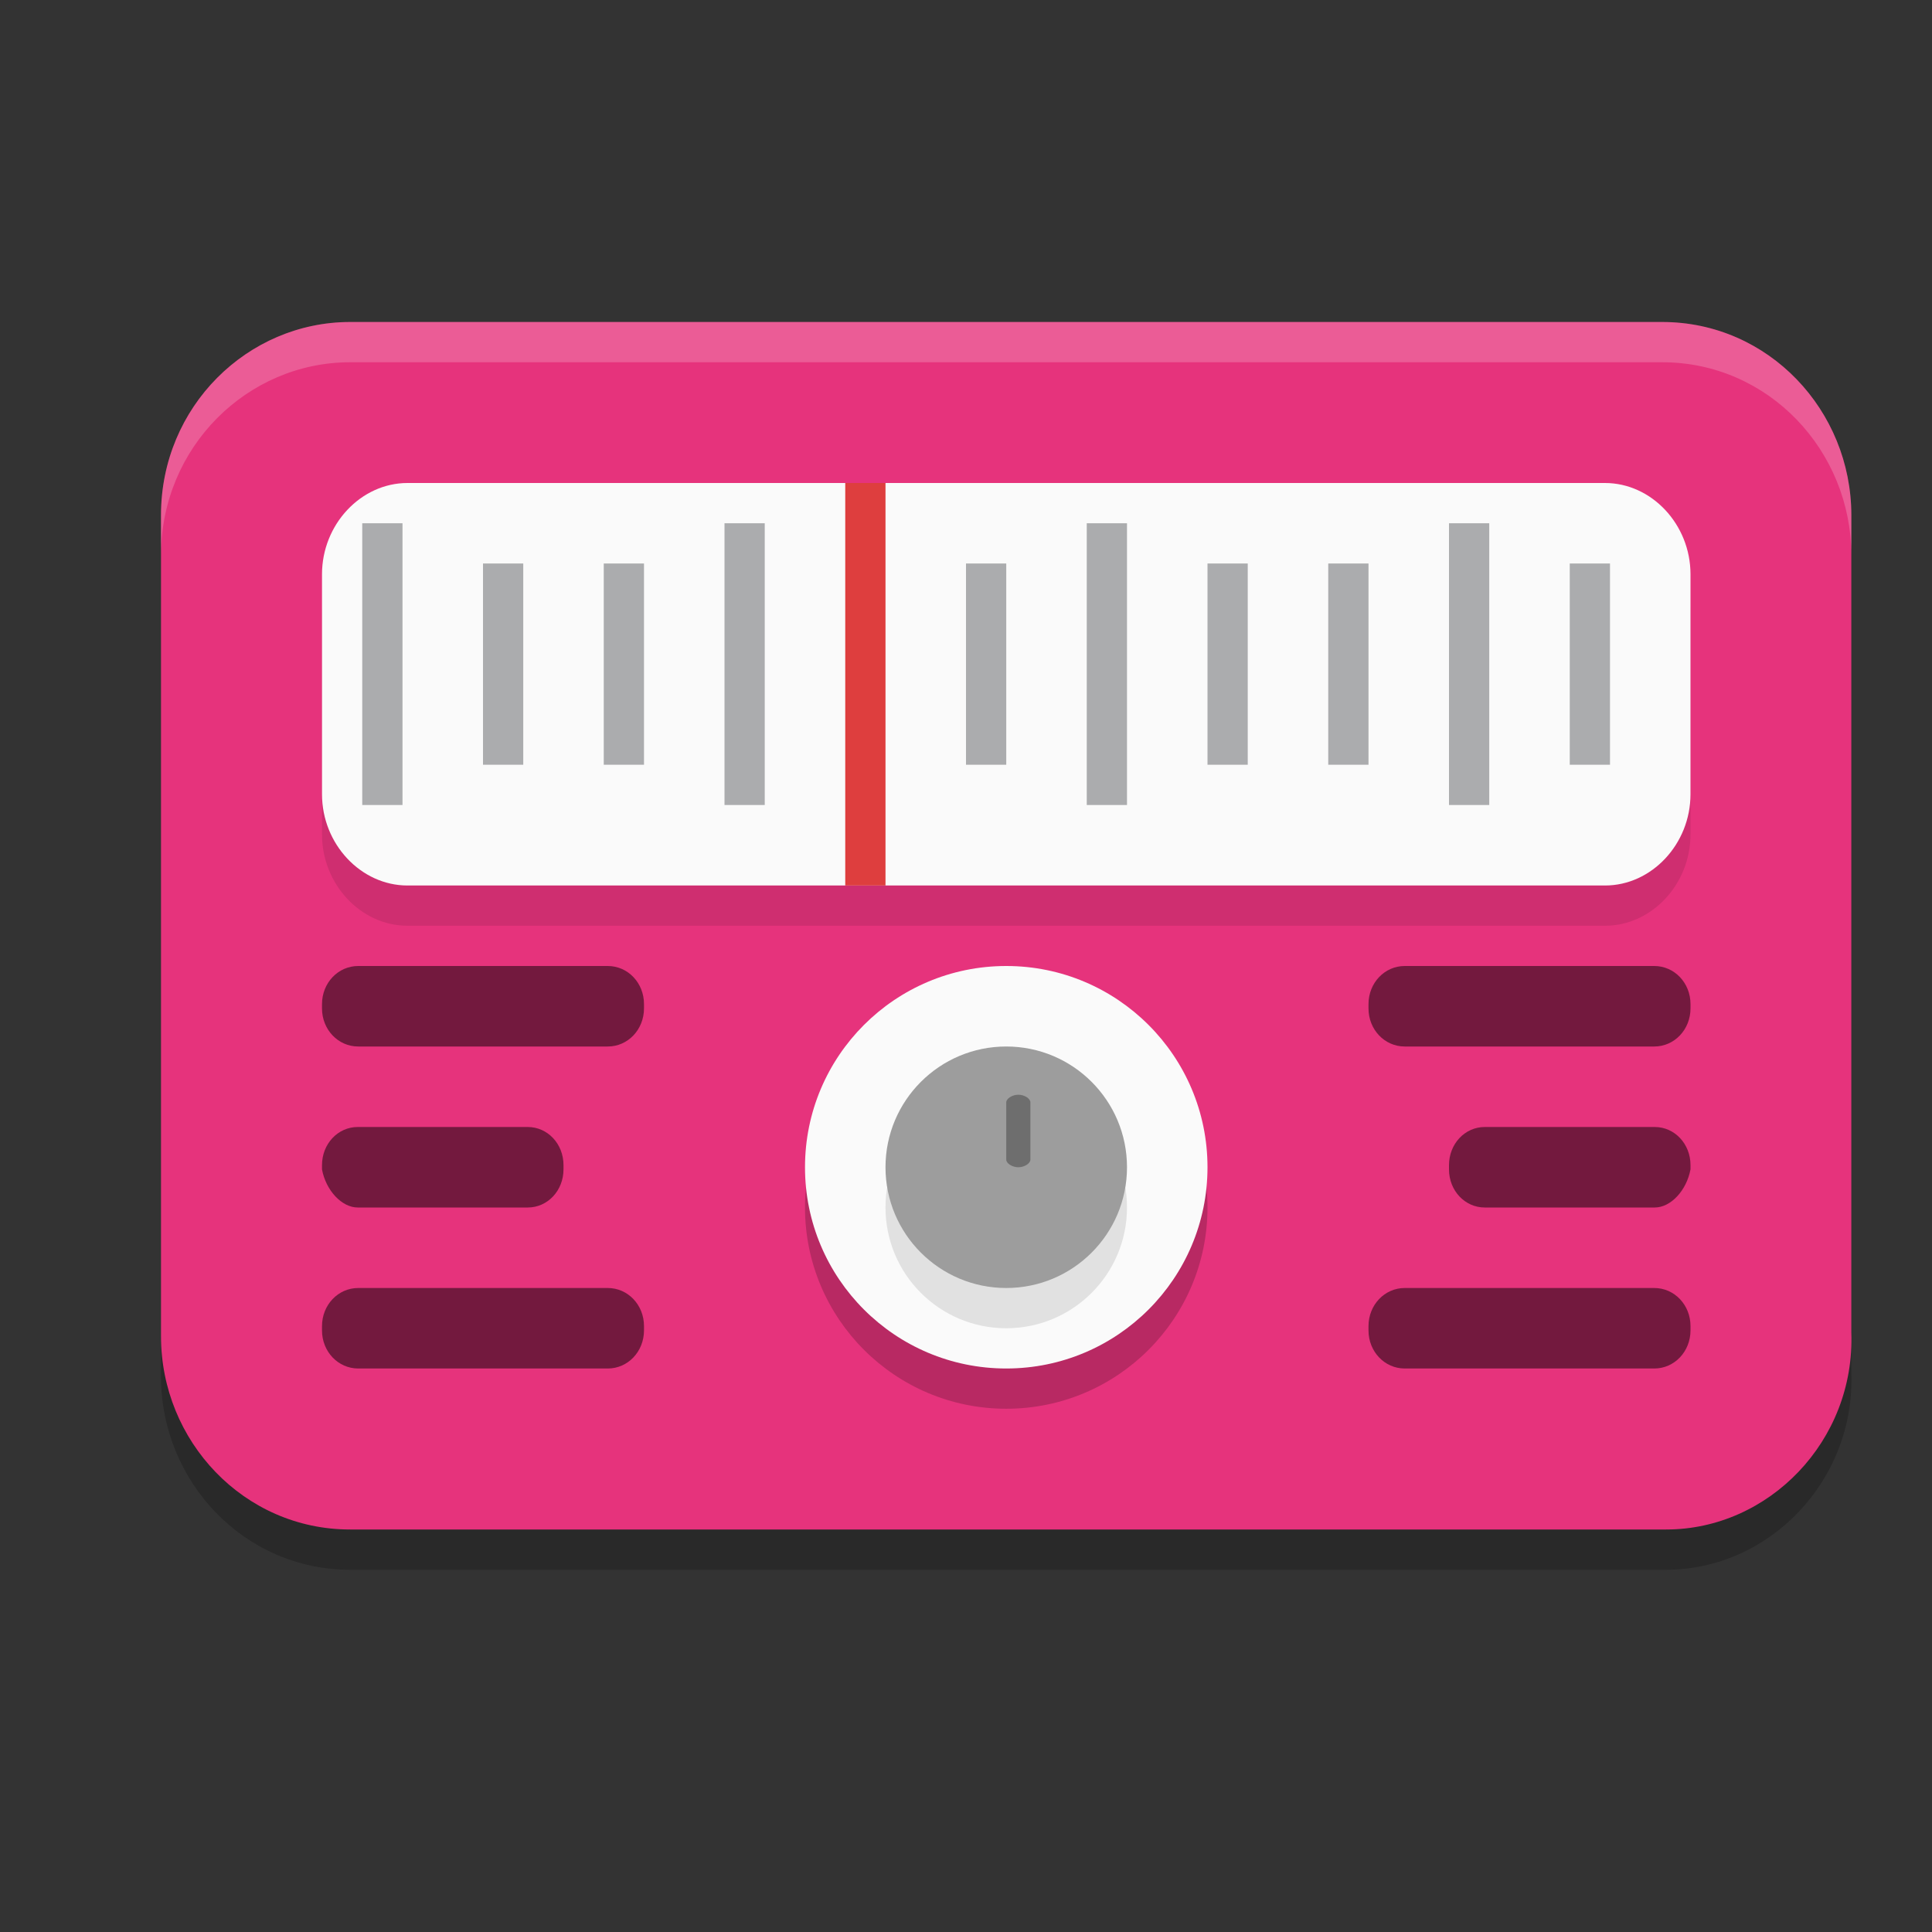 <svg xmlns="http://www.w3.org/2000/svg" width="24" height="24" version="1.1"><rect width="100%" height="100%" fill="#333333" stroke="none"/><defs>
<linearGradient id="ucPurpleBlue" x1="0%" y1="0%" x2="100%" y2="100%">
  <stop offset="0%" style="stop-color:#B794F4;stop-opacity:1"/>
  <stop offset="100%" style="stop-color:#4299E1;stop-opacity:1"/>
</linearGradient>
</defs>
 <path style="opacity:0.2" class="st5" d="M 20.698,19.5 H 4.349 C 3.028,19.5 2,18.4 2,17.1 V 6.9 C 2,5.55 3.077,4.5 4.349,4.5 H 20.649 c 1.322,0 2.349,1.1 2.349,2.4 V 17.05 C 23.047,18.4 21.971,19.5 20.698,19.5 Z"/>
 <path style="fill:#e6337c" class="st5" d="M 20.698,19 H 4.349 C 3.028,19 2,17.9 2,16.6 V 6.4 C 2,5.05 3.077,4 4.349,4 H 20.649 c 1.322,0 2.349,1.1 2.349,2.4 V 16.55 C 23.047,17.9 21.971,19 20.698,19 Z"/>
 <circle style="opacity:0.2" class="st10" cx="12.5" cy="15" r="2.5"/>
 <path style="opacity:0.1" class="st7" d="M 19.938,11.5 H 5.062 C 4.483,11.5 4,10.985 4,10.366 V 7.634 C 4,7.015 4.483,6.5 5.062,6.5 h 14.875 C 20.517,6.5 21,7.015 21,7.634 V 10.366 C 21,10.985 20.517,11.5 19.938,11.5 Z"/>
 <path style="fill:#fafafa" class="st7" d="M 19.938,11 H 5.062 C 4.483,11 4,10.485 4,9.866 V 7.134 C 4,6.515 4.483,6 5.062,6 h 14.875 C 20.517,6 21,6.515 21,7.134 v 2.732 C 21,10.485 20.517,11 19.938,11 Z"/>
 <path id="line1647" style="fill:#abacae" d="M 4.5,6.5 V 10 H 5 V 6.5 Z"/>
 <path id="line1649" style="fill:#abacae" d="M 6,7 V 9.5 H 6.5 V 7 Z"/>
 <path id="line1673" style="fill:#de3e3e" d="m 10.5,6 v 5 H 11 V 6 Z"/>
 <circle style="fill:#fafafa" class="st10" cx="12.5" cy="14.5" r="2.5"/>
 <circle style="opacity:0.1" class="st12" cx="12.5" cy="15" r="1.5"/>
 <circle style="fill:#9d9d9d" class="st12" cx="12.5" cy="14.5" r="1.5"/>
 <path style="opacity:0.3" class="st13" d="m 12.65,14.5 c -0.075,0 -0.15,-0.047 -0.15,-0.095 v -0.711 c 0,-0.047 0.075,-0.095 0.15,-0.095 0.075,0 0.15,0.047 0.15,0.095 V 14.405 C 12.8,14.453 12.725,14.5 12.65,14.5 Z"/>
 <path style="opacity:0.5" class="st15" d="m 4.45,12 c -0.25,0 -0.45,0.21 -0.45,0.474 v 0.053 C 4,12.79 4.2,13 4.45,13 H 7.55 C 7.8,13 8,12.79 8,12.526 v -0.053 C 8,12.21 7.8,12 7.55,12 Z M 17.45,12 C 17.2,12 17,12.21 17,12.474 v 0.053 C 17,12.79 17.2,13 17.45,13 h 3.1 c 0.25,0 0.45,-0.21 0.45,-0.474 v -0.053 C 21,12.21 20.8,12 20.55,12 Z M 4.444,14 c -0.247,0 -0.444,0.21 -0.444,0.474 v 0.053 C 4.049,14.79 4.247,15 4.444,15 H 6.556 c 0.247,0 0.444,-0.21 0.444,-0.474 v -0.053 C 7,14.21 6.803,14 6.556,14 Z m 14,0 c -0.247,0 -0.444,0.21 -0.444,0.474 v 0.053 C 18,14.79 18.197,15 18.444,15 h 2.112 c 0.198,0 0.395,-0.21 0.444,-0.474 v -0.053 C 21,14.21 20.803,14 20.556,14 Z M 4.45,16 c -0.25,0 -0.45,0.21 -0.45,0.474 v 0.053 C 4,16.79 4.2,17 4.45,17 H 7.55 C 7.8,17 8,16.79 8,16.526 v -0.053 C 8,16.21 7.8,16 7.55,16 Z M 17.45,16 C 17.2,16 17,16.21 17,16.474 v 0.053 C 17,16.79 17.2,17 17.45,17 h 3.1 c 0.25,0 0.45,-0.21 0.45,-0.474 v -0.053 C 21,16.21 20.8,16 20.55,16 Z"/>
 <path style="fill:#abacae" d="M 7.5,7 V 9.5 H 8 V 7 Z"/>
 <path style="fill:#abacae" d="M 9,6.5 V 10 H 9.5 V 6.5 Z"/>
 <path style="fill:#abacae" d="m 12,7 v 2.5 h 0.5 V 7 Z"/>
 <path style="fill:#abacae" d="M 13.5,6.5 V 10 H 14 V 6.5 Z"/>
 <path style="fill:#abacae" d="m 15,7 v 2.5 h 0.5 V 7 Z"/>
 <path style="fill:#abacae" d="M 16.5,7 V 9.5 H 17 V 7 Z"/>
 <path style="fill:#abacae" d="M 18,6.5 V 10 h 0.5 V 6.5 Z"/>
 <path style="fill:#abacae" d="M 19.5,7 V 9.5 H 20 V 7 Z"/>
 <path style="opacity:0.2;fill:#ffffff" class="st5" d="M 4.35,4 C 3.077,4 2,5.05 2,6.4 v 0.5 C 2,5.55 3.077,4.5 4.35,4.5 H 20.648 c 1.322,0 2.35,1.1 2.35,2.4 v -0.5 C 22.998,5.1 21.97,4 20.648,4 Z"/>
</svg>
